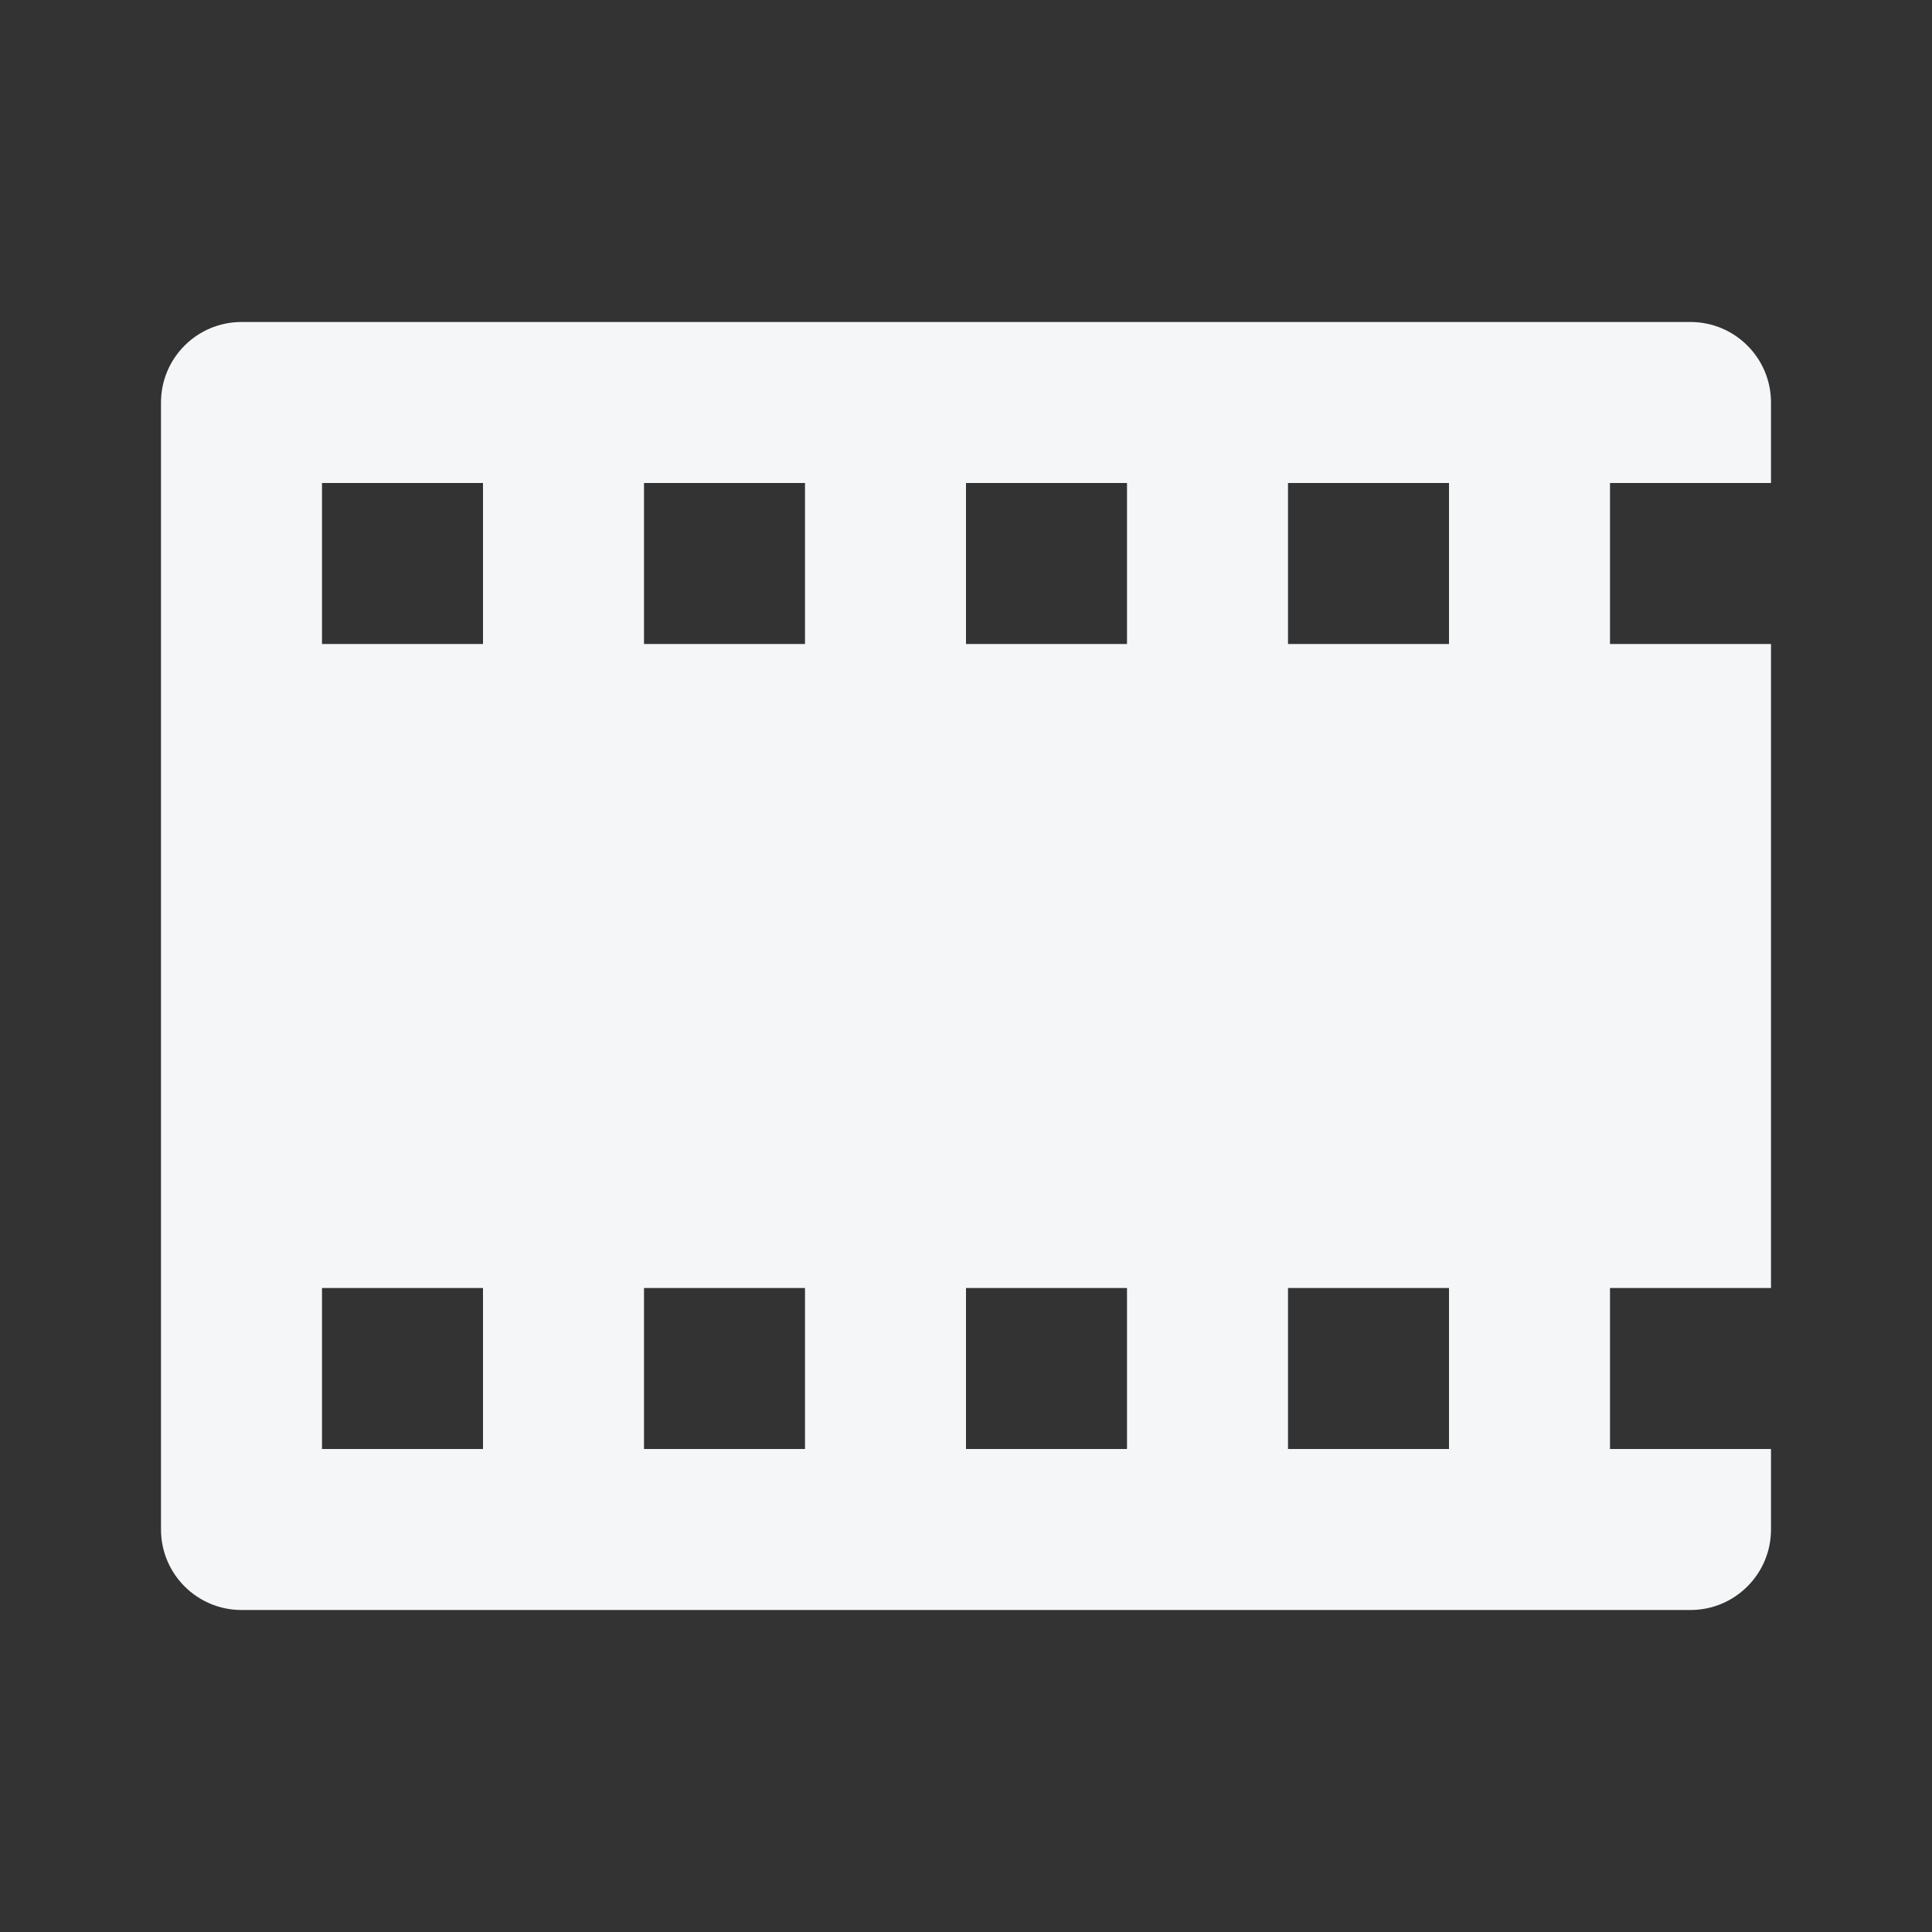 <svg width="24" height="24" viewBox="0 0 24 24" fill="none" xmlns="http://www.w3.org/2000/svg">
<rect x="0" y="0" width="24" height="24" fill="#333333" stroke="none"/>
<path fill-rule="evenodd" clip-rule="evenodd" d="M2 5C2 4.448 2.448 4 3 4H21C21.552 4 22 4.448 22 5V6H20V8H22V16H20V18H22V19C22 19.552 21.552 20 21 20H3C2.448 20 2 19.552 2 19V5ZM8 6H10V8H8V6ZM14 6H12V8H14V6ZM16 6H18V8H16V6ZM8 16H10V18H8V16ZM6 6H4V8H6V6ZM4 16H6V18H4V16ZM18 16H16V18H18V16ZM12 16H14V18H12V16Z" fill="#F4F6F8"/>
</svg>
